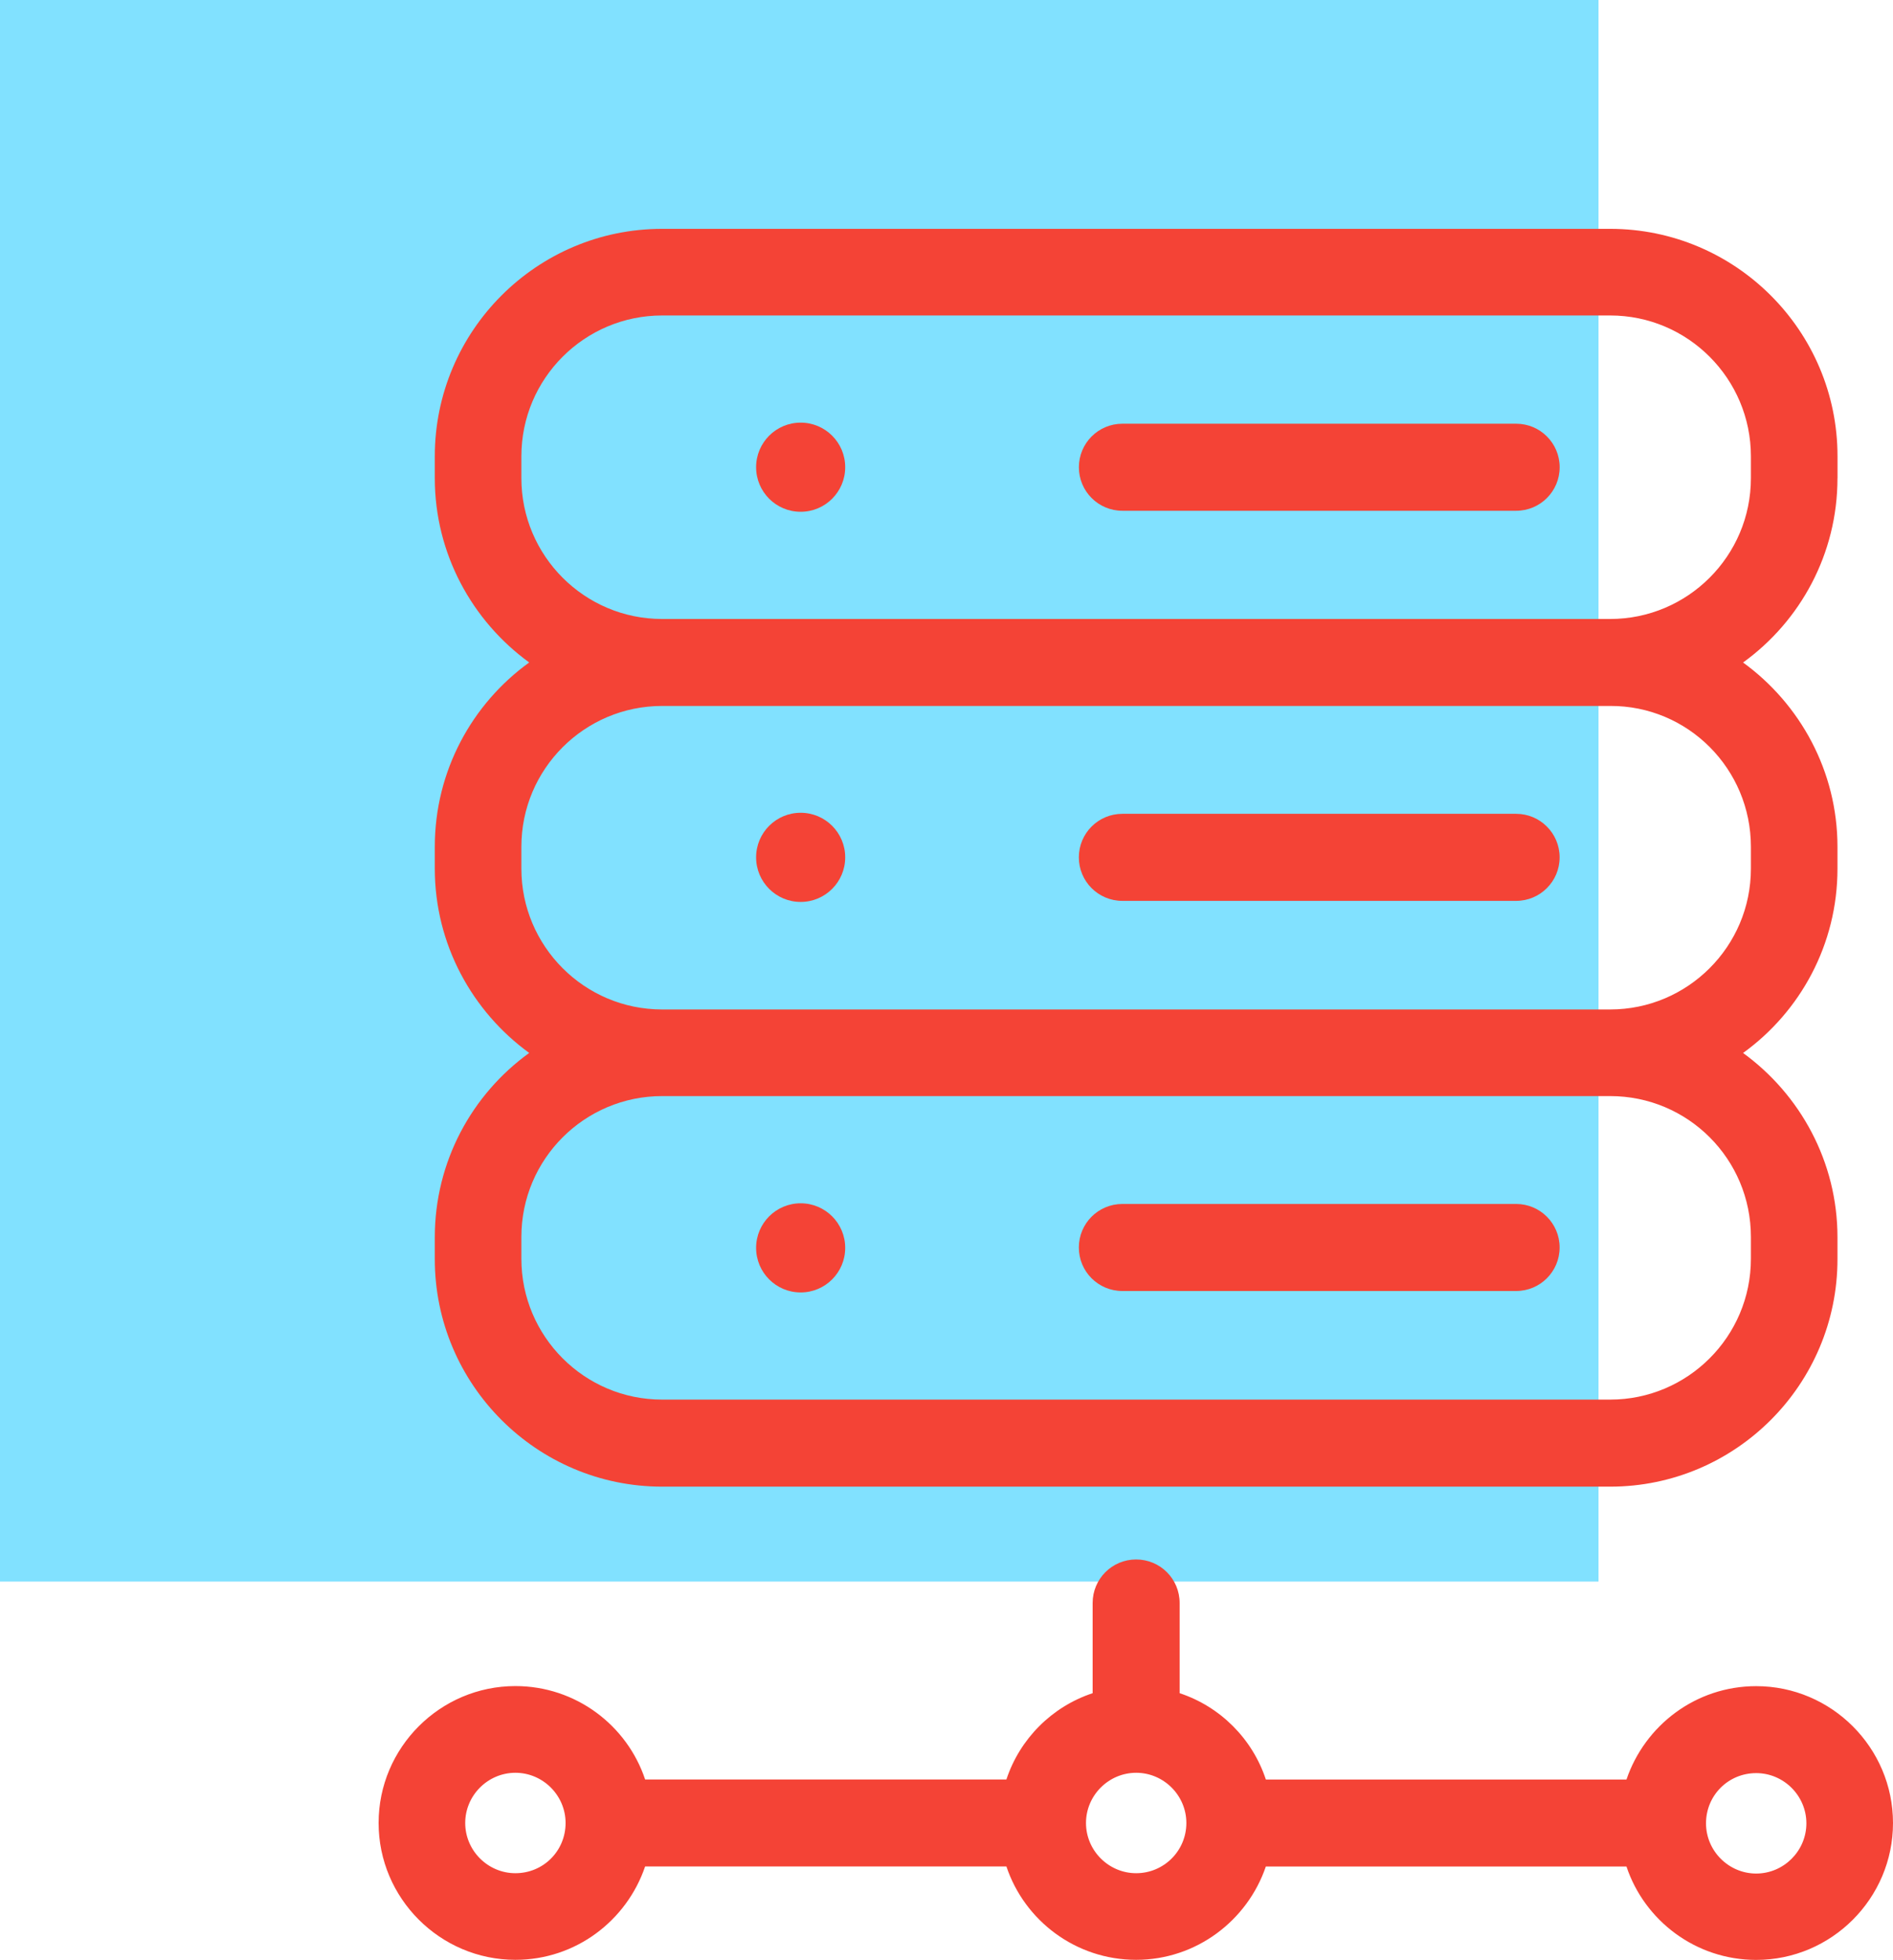 <?xml version="1.0" encoding="UTF-8" standalone="no"?>
<svg
   xmlns:dc="http://purl.org/dc/elements/1.1/"
   xmlns:cc="http://creativecommons.org/ns#"
   xmlns:rdf="http://www.w3.org/1999/02/22-rdf-syntax-ns#"
   xmlns:svg="http://www.w3.org/2000/svg"
   xmlns="http://www.w3.org/2000/svg"
   xmlns:sodipodi="http://sodipodi.sourceforge.net/DTD/sodipodi-0.dtd"
   xmlns:inkscape="http://www.inkscape.org/namespaces/inkscape"
   width="45"
   height="46.563"
   viewBox="0 0 45 46.563"
   fill="none"
   version="1.1"
   id="svg22"
   sodipodi:docname="ic_4.svg"
   inkscape:version="1.0.1 (3bc2e813f5, 2020-09-07)">
  <defs
     id="defs26" />
  <sodipodi:namedview
     pagecolor="#ffffff"
     bordercolor="#666666"
     borderopacity="1"
     objecttolerance="10"
     gridtolerance="10"
     guidetolerance="10"
     inkscape:pageopacity="0"
     inkscape:pageshadow="2"
     inkscape:window-width="3440"
     inkscape:window-height="1346"
     id="namedview24"
     showgrid="false"
     inkscape:zoom="18.666667"
     inkscape:cx="27"
     inkscape:cy="26"
     inkscape:window-x="2293"
     inkscape:window-y="-11"
     inkscape:window-maximized="1"
     inkscape:current-layer="svg22" />
  <rect
     opacity="0.08"
     y="0"
     width="38"
     height="37.575"
     fill="#00c2ff"
     id="rect18"
     x="0"
     style="opacity:0.496" />
  <path
     d="m 43.681,11.361 v -0.521 c 0,-2.983 -2.429,-5.403 -5.403,-5.403 H 15.739 c -2.983,0 -5.403,2.429 -5.403,5.403 v 0.521 c 0,1.798 0.891,3.395 2.244,4.378 -1.361,0.983 -2.244,2.58 -2.244,4.378 v 0.521 c 0,1.798 0.891,3.395 2.244,4.378 C 11.218,26 10.336,27.597 10.336,29.395 v 0.521 c 0,2.983 2.429,5.404 5.403,5.404 h 22.538 c 2.983,0 5.403,-2.429 5.403,-5.404 v -0.521 c 0,-1.798 -0.891,-3.395 -2.244,-4.378 1.361,-0.983 2.244,-2.58 2.244,-4.378 v -0.521 c 0,-1.798 -0.891,-3.395 -2.244,-4.378 1.361,-0.983 2.244,-2.58 2.244,-4.378 z m -2.059,18.025 v 0.521 c 0,1.849 -1.504,3.345 -3.345,3.345 H 15.739 c -1.849,0 -3.345,-1.504 -3.345,-3.345 v -0.521 c 0,-1.849 1.504,-3.345 3.345,-3.345 h 22.538 c 1.849,0 3.345,1.496 3.345,3.345 z m 0,-9.269 v 0.521 c 0,1.849 -1.504,3.345 -3.345,3.345 H 15.739 c -1.849,0 -3.345,-1.504 -3.345,-3.345 v -0.521 c 0,-1.849 1.504,-3.345 3.345,-3.345 h 22.538 c 1.849,-0.008 3.345,1.496 3.345,3.345 z m 0,-8.756 c 0,1.849 -1.504,3.345 -3.345,3.345 H 15.739 c -1.849,0 -3.345,-1.504 -3.345,-3.345 v -0.521 c 0,-1.849 1.504,-3.345 3.345,-3.345 h 22.538 c 1.849,0 3.345,1.504 3.345,3.345 z"
     fill="#000000"
     id="path2"
     style="opacity:1;fill:#f44336;fill-opacity:1" />
  <path
     d="m 36.042,10.067 h -9.361 c -0.571,0 -1.034,0.462 -1.034,1.034 0,0.571 0.462,1.034 1.034,1.034 h 9.361 c 0.571,0 1.034,-0.462 1.034,-1.034 0,-0.572 -0.462,-1.034 -1.034,-1.034 z"
     fill="#000000"
     id="path4"
     style="opacity:1;fill:#f44336;fill-opacity:1" />
  <path
     d="m 19.033,12.159 c 0.585,0 1.059,-0.474 1.059,-1.059 0,-0.585 -0.474,-1.059 -1.059,-1.059 -0.585,0 -1.059,0.474 -1.059,1.059 0,0.585 0.474,1.059 1.059,1.059 z"
     fill="#000000"
     id="path6"
     style="opacity:1;fill:#f44336;fill-opacity:1" />
  <path
     d="m 26.68,21.403 h 9.361 c 0.571,0 1.034,-0.462 1.034,-1.034 0,-0.571 -0.462,-1.034 -1.034,-1.034 h -9.361 c -0.571,0 -1.034,0.462 -1.034,1.034 0,0.571 0.462,1.034 1.034,1.034 z"
     fill="#000000"
     id="path8"
     style="opacity:1;fill:#f44336;fill-opacity:1" />
  <path
     d="m 19.033,21.428 c 0.585,0 1.059,-0.474 1.059,-1.059 0,-0.585 -0.474,-1.059 -1.059,-1.059 -0.585,0 -1.059,0.474 -1.059,1.059 0,0.585 0.474,1.059 1.059,1.059 z"
     fill="#000000"
     id="path10"
     style="opacity:1;fill:#f44336;fill-opacity:1" />
  <path
     d="m 26.68,30.672 h 9.361 c 0.571,0 1.034,-0.462 1.034,-1.034 0,-0.571 -0.462,-1.034 -1.034,-1.034 h -9.361 c -0.571,0 -1.034,0.462 -1.034,1.034 0,0.572 0.462,1.034 1.034,1.034 z"
     fill="#000000"
     id="path12"
     style="opacity:1;fill:#f44336;fill-opacity:1" />
  <path
     d="m 19.033,30.706 c 0.585,0 1.059,-0.474 1.059,-1.059 0,-0.585 -0.474,-1.059 -1.059,-1.059 -0.585,0 -1.059,0.474 -1.059,1.059 0,0.585 0.474,1.059 1.059,1.059 z"
     fill="#000000"
     id="path14"
     style="opacity:1;fill:#f44336;fill-opacity:1" />
  <path
     d="m 30.092,44.345 h 8.572 c 0.429,1.286 1.647,2.219 3.084,2.219 1.79,0 3.252,-1.462 3.252,-3.252 0,-1.79 -1.462,-3.252 -3.252,-3.252 -1.437,0 -2.647,0.933 -3.084,2.219 H 30.092 C 29.773,41.311 29.008,40.546 28.042,40.227 v -2.143 c 0,-0.572 -0.462,-1.034 -1.034,-1.034 -0.572,0 -1.034,0.462 -1.034,1.034 v 2.143 c -0.966,0.319 -1.731,1.084 -2.05,2.05 h -8.588 c -0.429,-1.286 -1.647,-2.219 -3.084,-2.219 -1.79,0 -3.252,1.462 -3.252,3.252 0,1.79 1.462,3.252 3.252,3.252 1.437,0 2.647,-0.933 3.084,-2.219 h 8.588 c 0.429,1.286 1.647,2.219 3.084,2.219 1.429,0 2.647,-0.933 3.084,-2.219 z m 11.656,-2.219 c 0.655,0 1.193,0.538 1.193,1.193 0,0.655 -0.538,1.193 -1.193,1.193 -0.655,0 -1.193,-0.538 -1.193,-1.193 0,-0.664 0.529,-1.193 1.193,-1.193 z m -29.496,2.378 c -0.655,0 -1.193,-0.538 -1.193,-1.193 0,-0.655 0.538,-1.193 1.193,-1.193 0.655,0 1.193,0.538 1.193,1.193 0,0.664 -0.529,1.193 -1.193,1.193 z m 14.757,0 c -0.655,0 -1.193,-0.538 -1.193,-1.193 0,-0.655 0.538,-1.193 1.193,-1.193 0.655,0 1.193,0.538 1.193,1.193 0,0.664 -0.538,1.193 -1.193,1.193 z"
     fill="#000000"
     id="path16"
     style="opacity:1;fill:#f44336;fill-opacity:1" />
</svg>
